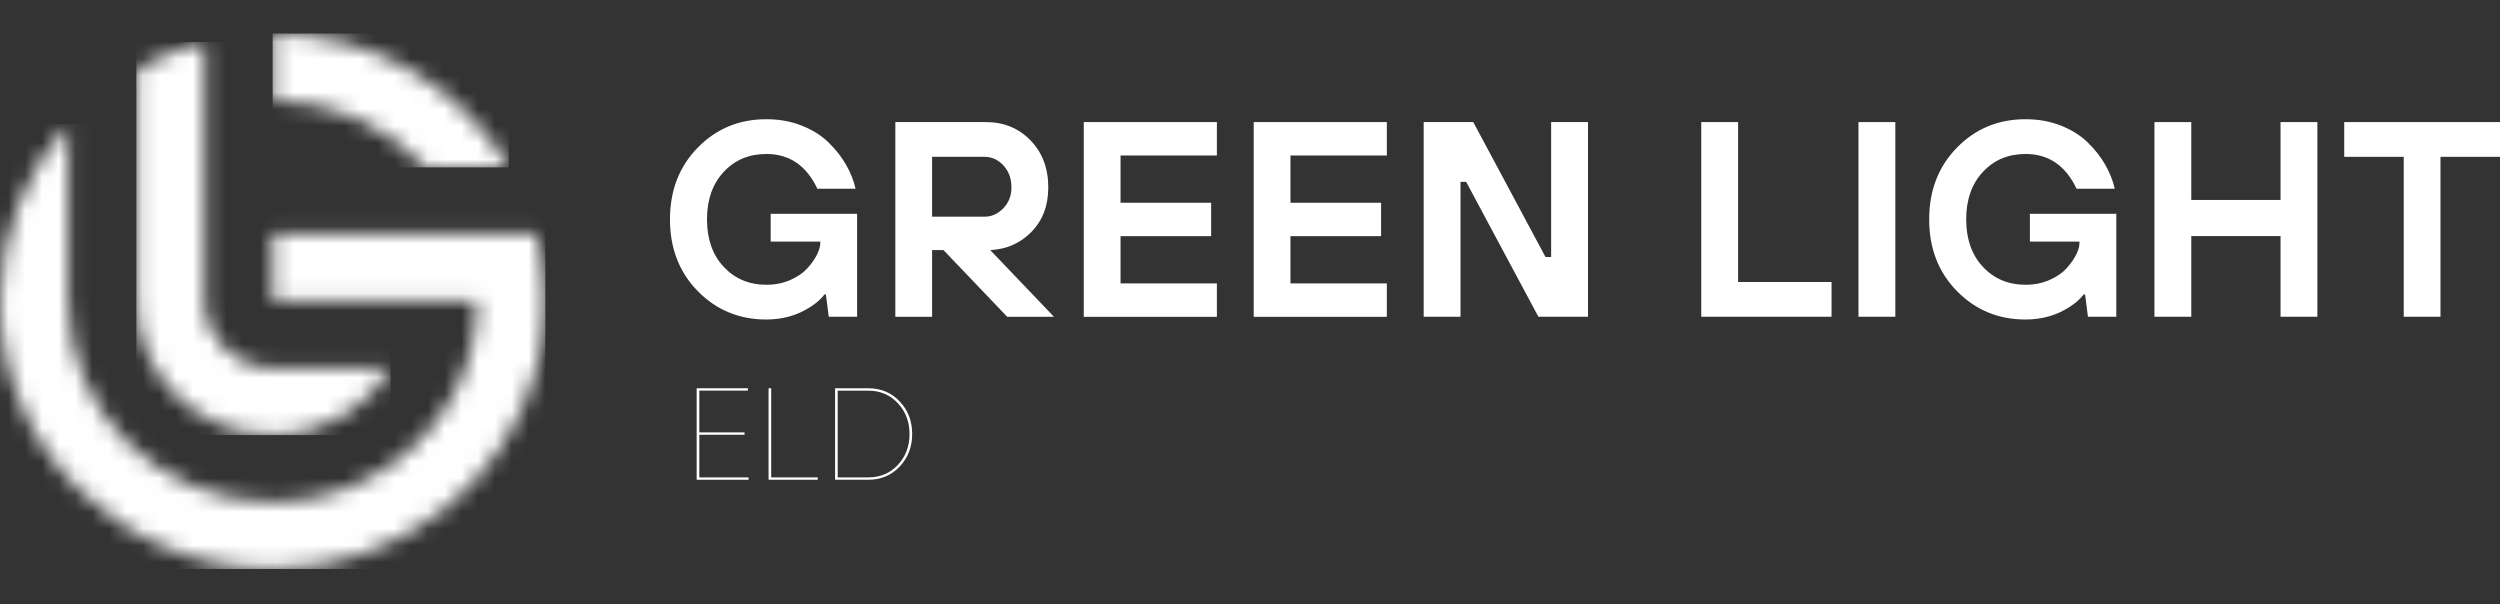 <svg width="149" height="36" viewBox="0 0 149 36" fill="none" xmlns="http://www.w3.org/2000/svg">
    <rect x="0" y="0" width="149" height="36" fill="#333333" stroke="none"/>
    <mask id="mask0_555_1207" style="mask-type:luminance" maskUnits="userSpaceOnUse" x="16" y="1" width="15" height="9">
        <path d="M16.248 5.985C19.856 5.985 23.102 7.526 25.333 9.972H30.327C27.514 5.205 22.266 1.998 16.248 1.998V5.985Z" fill="white"/>
    </mask>
    <g mask="url(#mask0_555_1207)">
        <path d="M30.327 1.998H16.248V9.977H30.327V1.998Z" fill="white"/>
    </g>
    <mask id="mask1_555_1207" style="mask-type:luminance" maskUnits="userSpaceOnUse" x="8" y="2" width="16" height="24">
        <path d="M8.127 4.134V17.952C8.127 22.359 11.765 25.931 16.254 25.931C19.26 25.931 21.889 24.325 23.29 21.944H16.254C14.012 21.944 12.193 20.158 12.193 17.957V2.503C10.751 2.868 9.39 3.418 8.132 4.134" fill="white"/>
    </mask>
    <g mask="url(#mask1_555_1207)">
        <path d="M23.29 2.503H8.127V25.931H23.29V2.503Z" fill="white"/>
    </g>
    <mask id="mask2_555_1207" style="mask-type:luminance" maskUnits="userSpaceOnUse" x="-1" y="7" width="34" height="27">
        <path d="M-0 17.952C-0 26.762 7.276 33.906 16.249 33.906C23.82 33.906 30.184 28.823 31.988 21.939C32.324 20.663 32.497 19.328 32.497 17.952C32.497 16.576 32.319 15.24 31.988 13.965H16.249V17.952H28.436C28.436 19.353 28.192 20.694 27.743 21.939C26.072 26.587 21.558 29.919 16.249 29.919C9.518 29.919 4.061 24.561 4.061 17.952V7.401C1.534 10.213 -0 13.91 -0 17.952Z" fill="white"/>
    </mask>
    <g mask="url(#mask2_555_1207)">
        <path d="M32.502 7.401H-0V33.911H32.502V7.401Z" fill="white"/>
    </g>
    <path d="M49.393 18.878L49.225 17.552H49.138C48.924 17.827 48.644 18.077 48.292 18.297C47.528 18.793 46.657 19.043 45.673 19.043C44.053 19.043 42.693 18.477 41.587 17.352C40.481 16.226 39.931 14.8 39.931 13.074C39.931 11.348 40.481 9.928 41.587 8.797C42.688 7.671 44.053 7.106 45.673 7.106C46.438 7.106 47.141 7.231 47.783 7.486C48.425 7.741 48.96 8.077 49.388 8.497C49.816 8.917 50.162 9.357 50.427 9.823C50.692 10.288 50.881 10.763 50.993 11.248H48.715C48.063 9.868 47.049 9.177 45.678 9.177C44.644 9.177 43.793 9.532 43.131 10.248C42.468 10.958 42.137 11.904 42.137 13.074C42.137 14.245 42.468 15.191 43.131 15.901C43.793 16.611 44.644 16.972 45.678 16.972C46.198 16.972 46.667 16.877 47.095 16.691C47.523 16.501 47.859 16.276 48.109 16.001C48.359 15.731 48.547 15.461 48.685 15.191C48.822 14.92 48.889 14.685 48.889 14.485V14.4H45.933V12.744H51.084V18.878H49.398H49.393Z" fill="white"/>
    <path d="M53.362 18.878V7.276H58.763C59.823 7.276 60.704 7.636 61.413 8.361C62.121 9.087 62.477 10.022 62.477 11.173C62.477 12.259 62.141 13.139 61.474 13.82C60.806 14.5 59.986 14.86 59.018 14.905L62.819 18.883H60.032L56.231 14.905H55.553V18.883H53.357L53.362 18.878ZM55.558 12.914H58.682C59.11 12.914 59.481 12.744 59.803 12.409C60.123 12.074 60.282 11.658 60.282 11.173C60.282 10.643 60.123 10.208 59.808 9.862C59.492 9.522 59.115 9.347 58.676 9.347H55.553V12.909L55.558 12.914Z" fill="white"/>
    <path d="M64.593 18.878V7.276H72.526V9.267H66.784V12.084H72.184V14.075H66.784V16.891H72.526V18.883H64.593V18.878Z" fill="white"/>
    <path d="M74.721 18.878V7.276H82.655V9.267H76.912V12.084H82.313V14.075H76.912V16.891H82.655V18.883H74.721V18.878Z" fill="white"/>
    <path d="M84.851 18.878V7.276H87.806L92.111 15.316H92.448V7.276H94.644V18.878H91.688L87.383 10.838H87.047V18.878H84.851Z" fill="white"/>
    <path d="M101.395 18.878V7.276H103.591V16.806H109.16V18.878H101.395Z" fill="white"/>
    <path d="M110.765 18.878V7.276H112.961V18.878H110.765Z" fill="white"/>
    <path d="M124.441 18.878L124.273 17.552H124.186C123.972 17.827 123.692 18.077 123.34 18.297C122.576 18.793 121.705 19.043 120.721 19.043C119.101 19.043 117.741 18.477 116.635 17.352C115.529 16.226 114.979 14.8 114.979 13.074C114.979 11.348 115.529 9.928 116.635 8.797C117.735 7.671 119.101 7.106 120.721 7.106C121.485 7.106 122.189 7.231 122.831 7.486C123.473 7.741 124.008 8.077 124.436 8.497C124.864 8.917 125.21 9.357 125.475 9.823C125.74 10.288 125.929 10.763 126.041 11.248H123.763C123.111 9.868 122.097 9.177 120.726 9.177C119.692 9.177 118.841 9.532 118.179 10.248C117.516 10.958 117.185 11.904 117.185 13.074C117.185 14.245 117.516 15.191 118.179 15.901C118.841 16.611 119.692 16.972 120.726 16.972C121.246 16.972 121.715 16.877 122.143 16.691C122.571 16.501 122.907 16.276 123.157 16.001C123.406 15.731 123.595 15.461 123.732 15.191C123.87 14.92 123.936 14.685 123.936 14.485V14.4H120.981V12.744H126.132V18.878H124.446H124.441Z" fill="white"/>
    <path d="M128.405 18.878V7.276H130.601V11.918H135.92V7.276H138.116V18.878H135.92V14.07H130.601V18.878H128.405Z" fill="white"/>
    <path d="M143.262 18.878V9.347H139.716V7.276H149V9.347H145.453V18.878H143.257H143.262Z" fill="white"/>
    <path d="M41.679 28.453H44.614V28.593H41.521V23.14H44.573V23.28H41.679V25.771H44.374V25.911H41.679V28.453Z" fill="white"/>
    <path d="M45.964 28.453H48.736V28.593H45.806V23.14H45.964V28.453Z" fill="white"/>
    <path d="M51.752 23.14C52.506 23.14 53.133 23.405 53.627 23.93C54.121 24.455 54.366 25.101 54.366 25.866C54.366 26.632 54.116 27.277 53.627 27.802C53.133 28.328 52.506 28.593 51.752 28.593H49.77V23.14H51.752ZM51.752 28.453C52.465 28.453 53.051 28.203 53.515 27.707C53.979 27.207 54.208 26.597 54.208 25.871C54.208 25.146 53.979 24.53 53.515 24.035C53.051 23.535 52.465 23.285 51.752 23.285H49.928V28.453H51.752Z" fill="white"/>
</svg>
